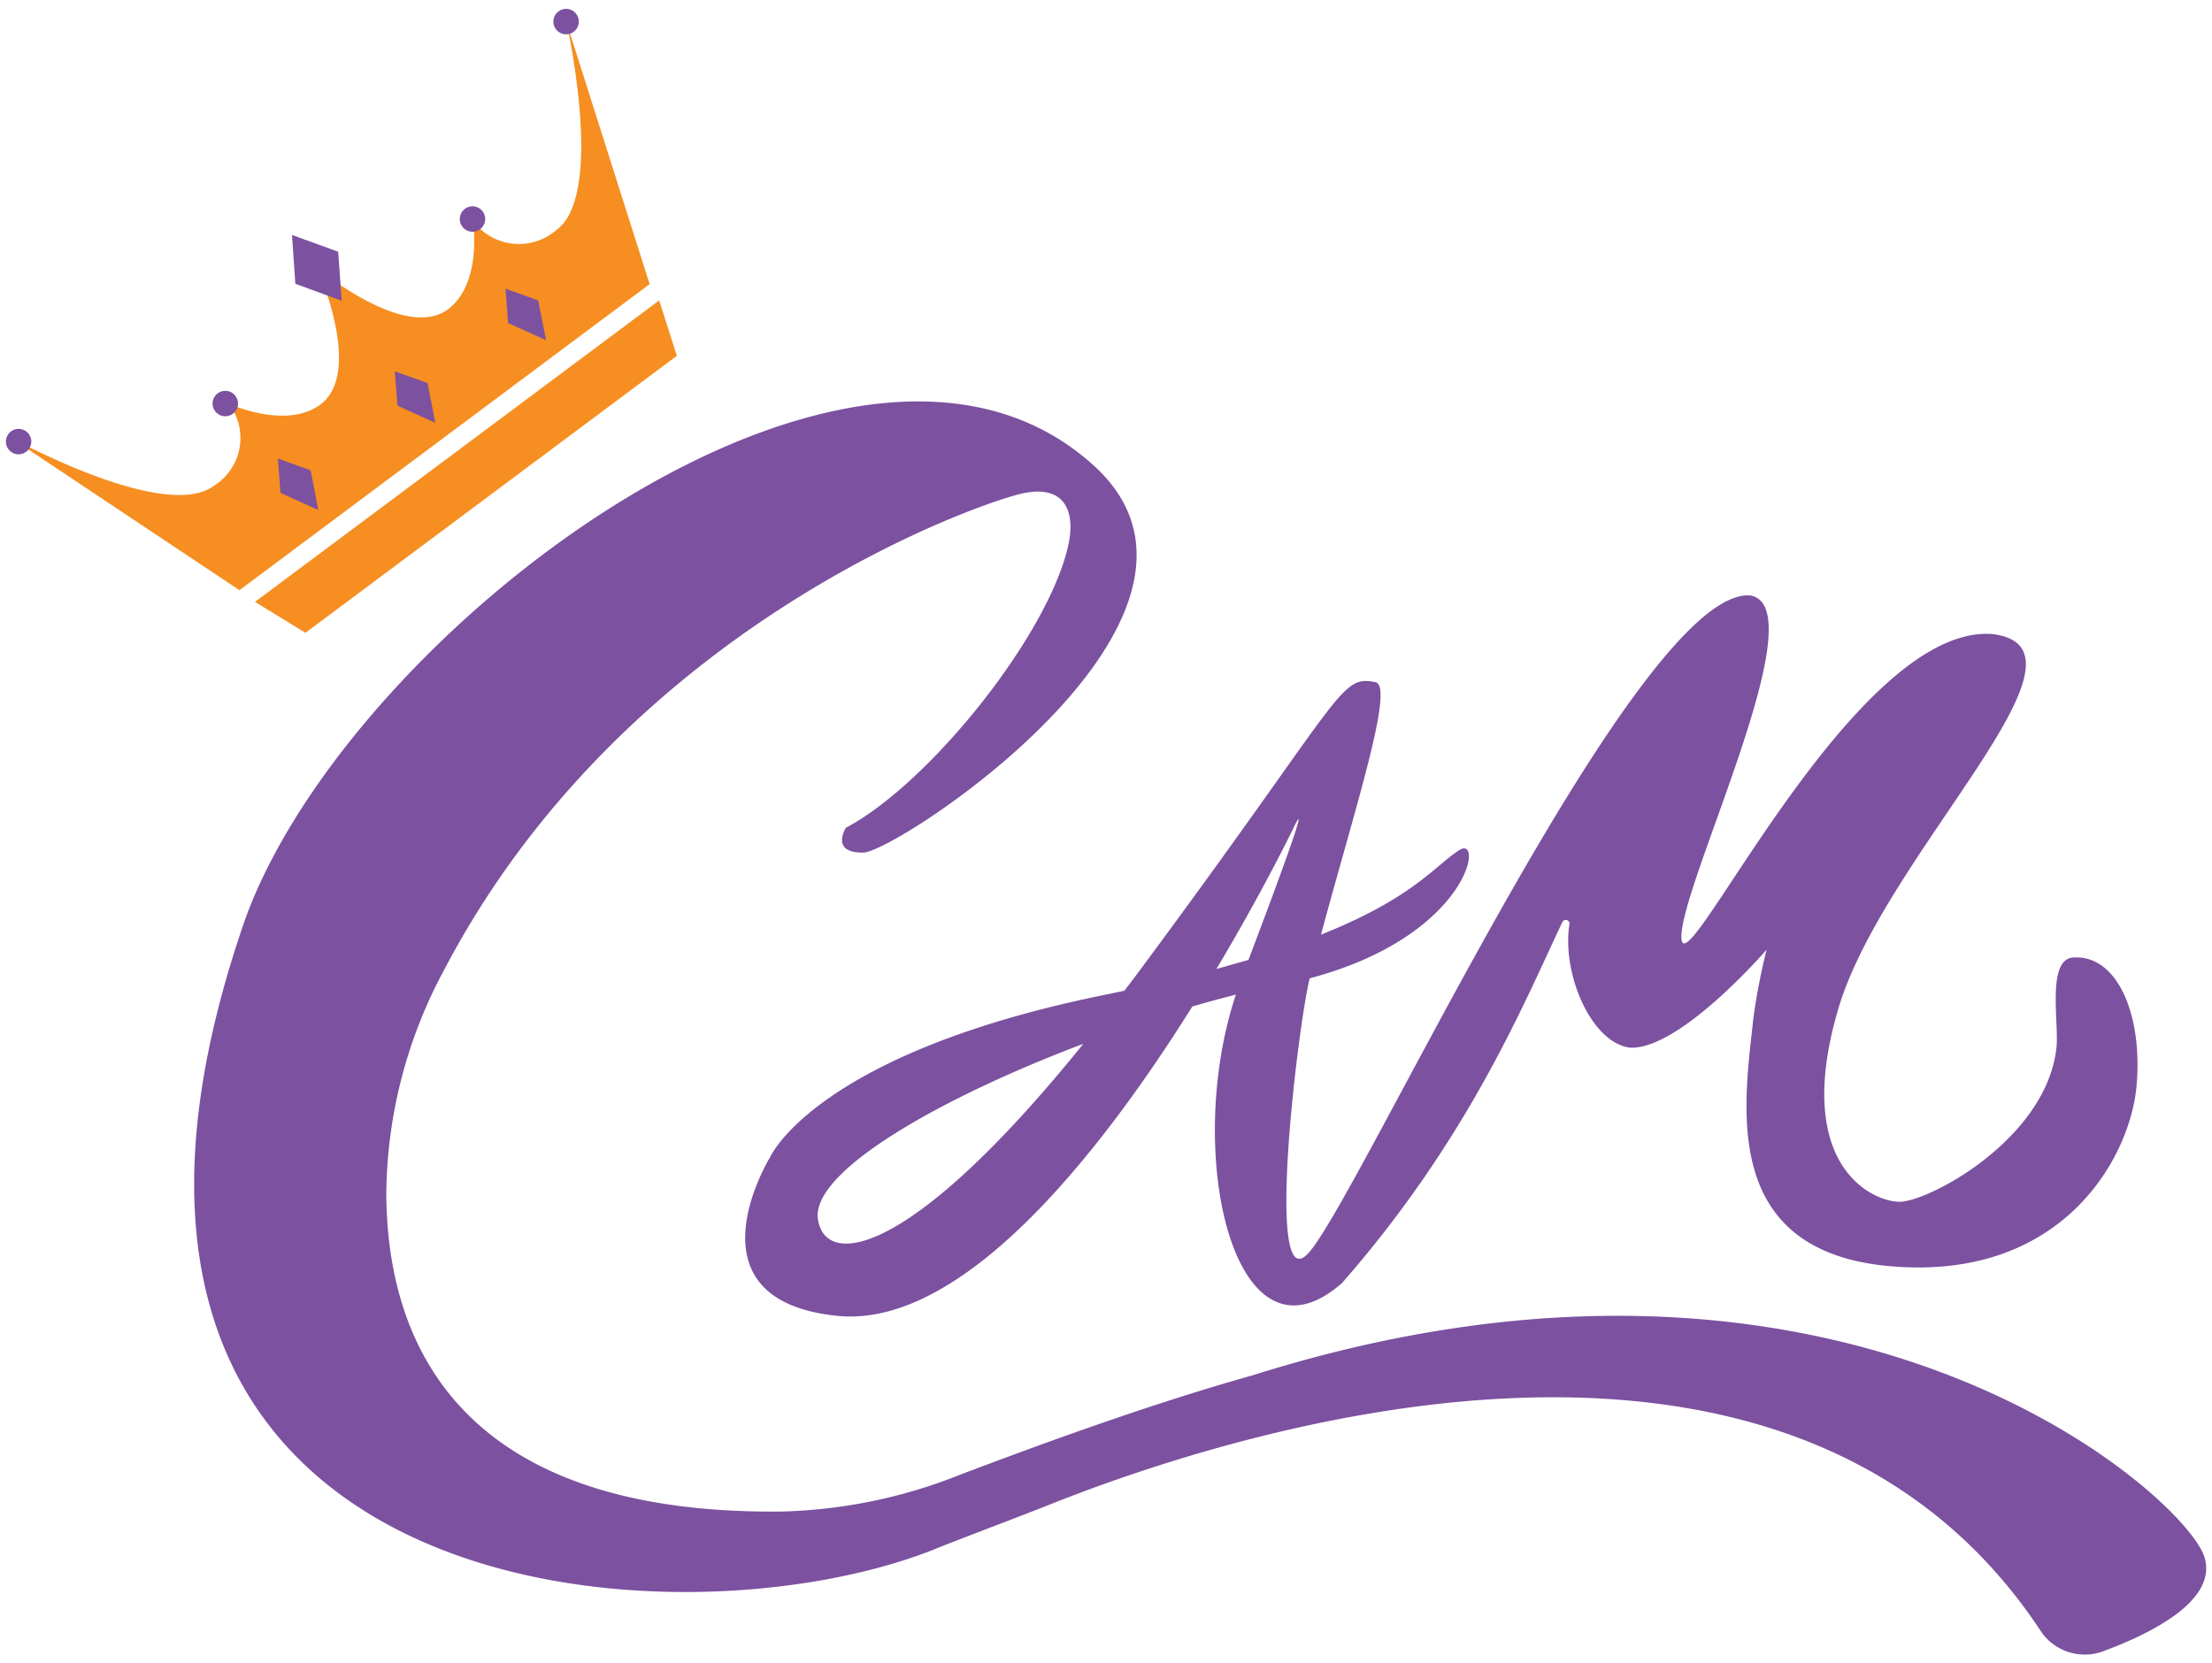 <svg id="Layer_1" data-name="Layer 1" xmlns="http://www.w3.org/2000/svg" viewBox="0 0 125 94"><defs><style>.cls-1{fill:#f68e21;}.cls-2{fill:#7c51a0;}</style></defs><title>logo-name-01</title><path class="cls-1" d="M31.44,13a3.22,3.22,0,0,1-4.71-.52s.55,3.52-1.41,5c-2.44,1.82-7.39-2.33-7.39-2.33s2.63,5.89.18,7.71c-1.95,1.46-5.19-.05-5.19-.05a3.18,3.18,0,0,1-.82,4.64C9.31,29.56.53,24.69.53,24.69l13,8.67,11.59-8.65,11.59-8.65L32,1.22S34.23,11,31.44,13Z"/><polygon class="cls-1" points="14.41 34.02 17.26 35.77 38.25 20.11 37.25 16.98 14.41 34.02"/><polygon class="cls-2" points="17.99 28.83 17.55 26.58 15.7 25.92 15.85 27.86 17.99 28.83"/><polygon class="cls-2" points="30.86 19.23 30.41 16.98 28.57 16.32 28.71 18.26 30.86 19.23"/><polygon class="cls-2" points="24.6 23.9 24.16 21.65 22.31 20.99 22.46 22.93 24.6 23.9"/><polygon class="cls-2" points="19.11 14.23 19.31 17 16.69 16.04 16.5 13.28 19.11 14.23"/><ellipse class="cls-2" cx="1.05" cy="24.96" rx="0.72" ry="0.72"/><ellipse class="cls-2" cx="12.73" cy="22.81" rx="0.72" ry="0.72"/><ellipse class="cls-2" cx="26.7" cy="12.38" rx="0.72" ry="0.72"/><ellipse class="cls-2" cx="31.99" cy="1.22" rx="0.72" ry="0.72"/><path class="cls-2" d="M124.57,88c-1.09-3.43-20.3-20.84-53.82-10.25-5.86,1.64-12.25,4-16.45,5.59a29.08,29.08,0,0,1-10.2,2.1c-18.49.17-22.24-9.89-22.27-18a27.1,27.1,0,0,1,3.28-12.64c10.18-19.4,30-26.27,32.54-26.88s3.06,1,2.77,2.64c-.92,5-7.8,13.68-12.62,16.23,0,0-.91,1.44,1,1.4s22.52-13.54,12.87-22c-13.56-12-41.81,9.42-47.78,25.67C.19,91.06,38.37,93.59,53.13,87.44c.61-.25,5.39-2.07,5.95-2.3,8.39-3.37,41.63-15.23,56.3,7.14a3,3,0,0,0,3.62,1C121.61,92.3,125.34,90.44,124.57,88Z"/><path class="cls-2" d="M117.22,54.12c-1.56,0-.89,3.54-1,5-.49,5.25-7.29,8.85-8.91,8.81s-6-2.17-3.43-10.9,15.34-20.36,8.72-21.19c-7.84-.61-17.36,20-17.58,17.23s7.68-18.67,3.91-19.41c-6.35-.58-22.16,34.12-25,37.18-2.48,2.7-.57-12.94.08-15.54,9-2.39,9.87-8.15,8.46-7.25s-2.58,2.69-7.82,4.78c1.88-7,4.18-14.05,3.08-14.27-2.07-.41-1.68.61-13.53,16.57l-.66.87-1,.21c-16.38,3.3-19,9.16-19,9.16s-5,8.06,3.7,9c7.15.8,15-9.28,20.14-17.48.83-.24,1.66-.47,2.46-.67-3,9-.06,21.63,6,16.3,7.25-8.28,10.35-16,12.46-20.42a.21.21,0,0,1,.39.12c-.45,2.84,1.25,6.75,3.44,7,2.84.1,7.7-5.54,7.7-5.54a36.18,36.18,0,0,0-.75,3.89c-.49,4.72-2,13.14,7.72,14s13.55-6.1,13.93-10.13S119.67,54,117.22,54.12Zm-71,14.79c-.39-2.7,6.93-6.86,15-9.91C51.45,71.11,46.63,71.71,46.22,68.91Zm26.87-22.1s1.57-3.39-2.54,7.45l-1.81.51C71.41,50.3,73.09,46.81,73.09,46.81Z"/></svg>